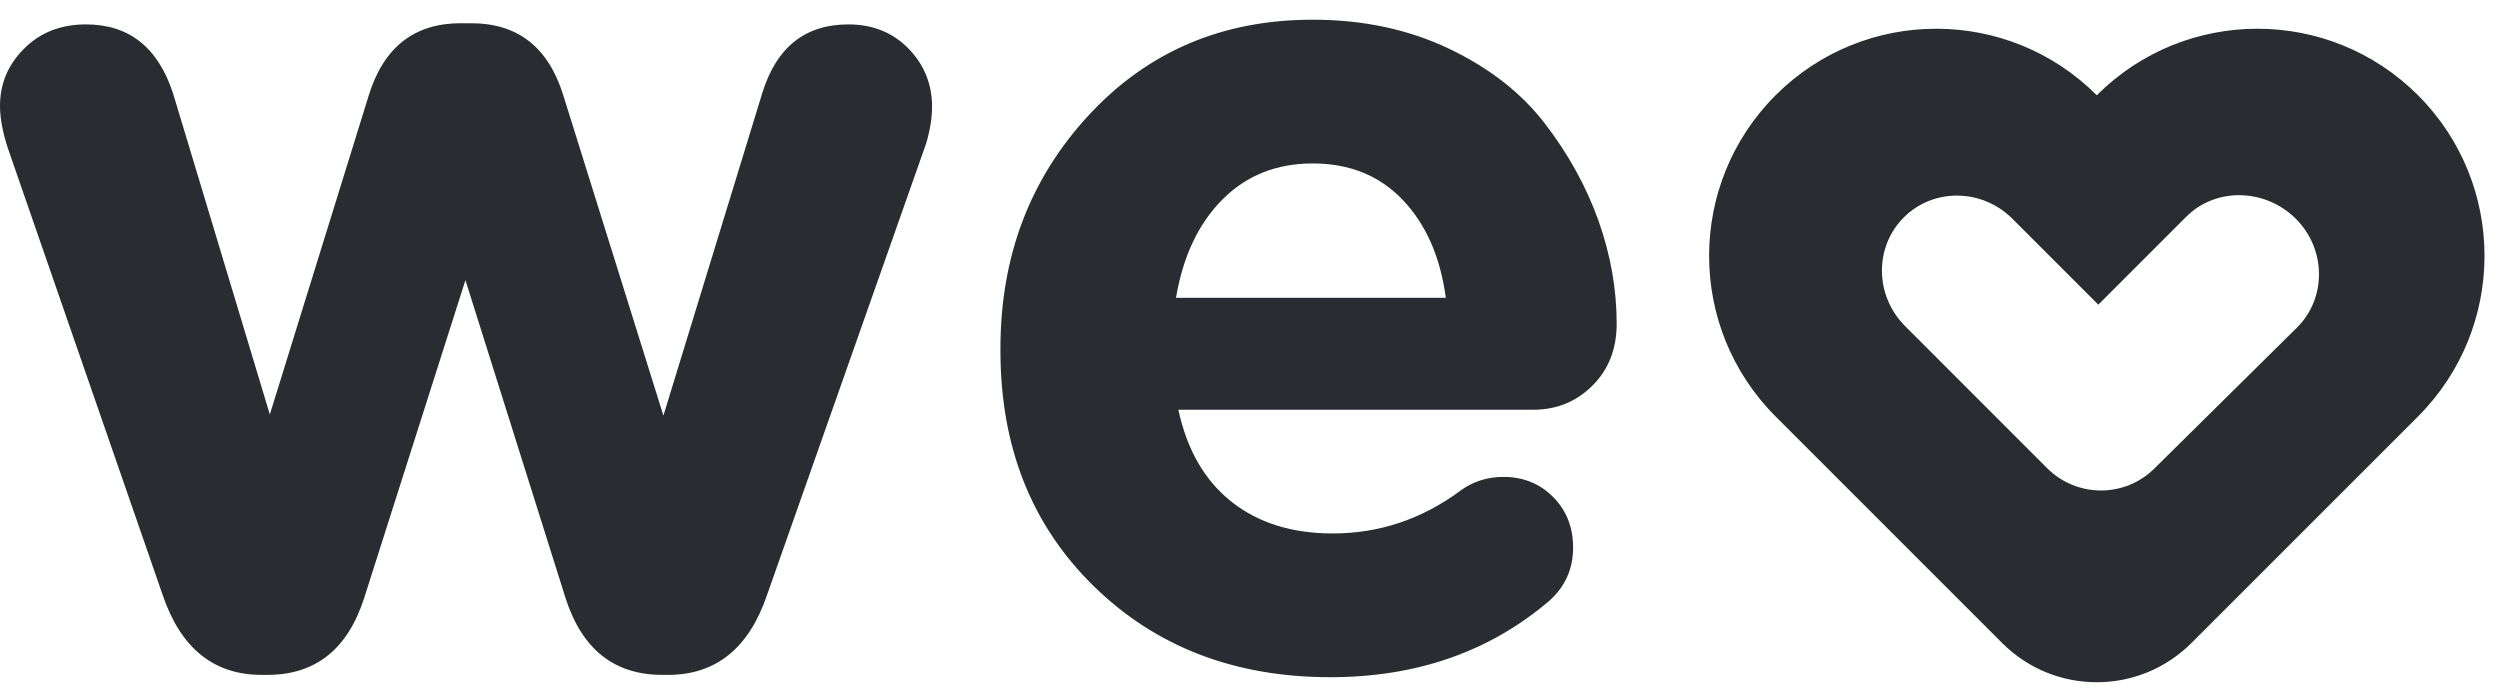 <?xml version="1.0" encoding="UTF-8"?>
<svg width="58px" height="16px" viewBox="0 0 58 16" version="1.1" xmlns="http://www.w3.org/2000/svg" xmlns:xlink="http://www.w3.org/1999/xlink">
    <!-- Generator: Sketch 64 (93537) - https://sketch.com -->
    <title>welovelogo</title>
    <desc>Created with Sketch.</desc>
    <g id="Desktop" stroke="none" stroke-width="1" fill="none" fill-rule="evenodd">
        <g id="Homepage" transform="translate(-40, -40)" fill="#292C30">
            <g id="welovelogo" transform="translate(40, 40)">
                <path d="M41.194,2.21 C43.252,0.152 46.588,0.152 48.646,2.21 C50.704,0.152 54.04,0.152 56.098,2.21 C58.155,4.268 58.155,7.604 56.098,9.662 L56.098,9.662 L50.841,14.918 C49.628,16.131 47.664,16.132 46.45,14.918 L46.45,14.918 L41.194,9.662 C39.137,7.604 39.137,4.268 41.194,2.21 Z M30.454,0.457 C31.62,0.457 32.673,0.681 33.611,1.127 C34.55,1.574 35.292,2.152 35.839,2.863 C36.386,3.574 36.801,4.325 37.084,5.118 C37.366,5.911 37.507,6.708 37.507,7.51 C37.507,8.094 37.32,8.572 36.946,8.945 C36.572,9.319 36.113,9.506 35.566,9.506 L35.566,9.506 L27.338,9.506 C27.538,10.435 27.948,11.146 28.568,11.638 C29.187,12.13 29.97,12.376 30.918,12.376 C31.994,12.376 32.978,12.048 33.871,11.392 C34.162,11.173 34.5,11.064 34.883,11.064 C35.338,11.064 35.721,11.219 36.03,11.528 C36.34,11.839 36.496,12.231 36.496,12.704 C36.496,13.196 36.313,13.606 35.949,13.934 C34.563,15.119 32.868,15.711 30.864,15.711 C28.641,15.711 26.809,15.005 25.369,13.593 C23.929,12.18 23.21,10.362 23.21,8.138 L23.21,8.138 L23.21,8.084 C23.21,5.952 23.893,4.148 25.26,2.671 C26.627,1.195 28.358,0.457 30.454,0.457 Z M10.935,0.539 C12.01,0.539 12.721,1.095 13.067,2.207 L13.067,2.207 L15.391,9.642 L17.687,2.152 C18.015,1.095 18.68,0.566 19.683,0.566 C20.247,0.566 20.712,0.754 21.077,1.127 C21.441,1.501 21.624,1.951 21.624,2.48 C21.624,2.735 21.578,3.018 21.487,3.327 L21.487,3.327 L17.797,13.798 C17.377,15.037 16.612,15.657 15.5,15.657 L15.5,15.657 L15.364,15.657 C14.252,15.657 13.504,15.065 13.122,13.879 L13.122,13.879 L10.798,6.499 L8.447,13.879 C8.064,15.065 7.317,15.657 6.206,15.657 L6.206,15.657 L6.069,15.657 C4.957,15.657 4.191,15.037 3.772,13.798 L3.772,13.798 L0.191,3.464 C0.063,3.082 -0,2.745 -0,2.452 C-0,1.943 0.186,1.501 0.56,1.127 C0.933,0.754 1.412,0.566 1.996,0.566 C2.997,0.566 3.672,1.104 4.019,2.18 L4.019,2.18 L6.26,9.615 L8.557,2.207 C8.902,1.095 9.613,0.539 10.688,0.539 L10.688,0.539 Z M53.264,5.076 C52.559,4.371 51.411,4.339 50.723,5.026 L50.723,5.026 L50.546,5.203 L48.681,7.068 L46.689,5.076 C45.985,4.371 44.856,4.357 44.168,5.044 C43.48,5.732 43.494,6.861 44.199,7.566 L44.199,7.566 L47.494,10.862 C48.185,11.551 49.3,11.551 49.987,10.864 L49.987,10.864 L53.294,7.596 C53.981,6.908 53.968,5.78 53.264,5.076 Z M30.454,3.792 C29.616,3.792 28.918,4.07 28.363,4.626 C27.807,5.182 27.446,5.943 27.283,6.909 L27.283,6.909 L33.543,6.909 C33.416,5.961 33.083,5.205 32.545,4.639 C32.007,4.075 31.311,3.792 30.454,3.792 Z" id="Combined-Shape"></path>
            </g>
        </g>
    </g>
</svg>